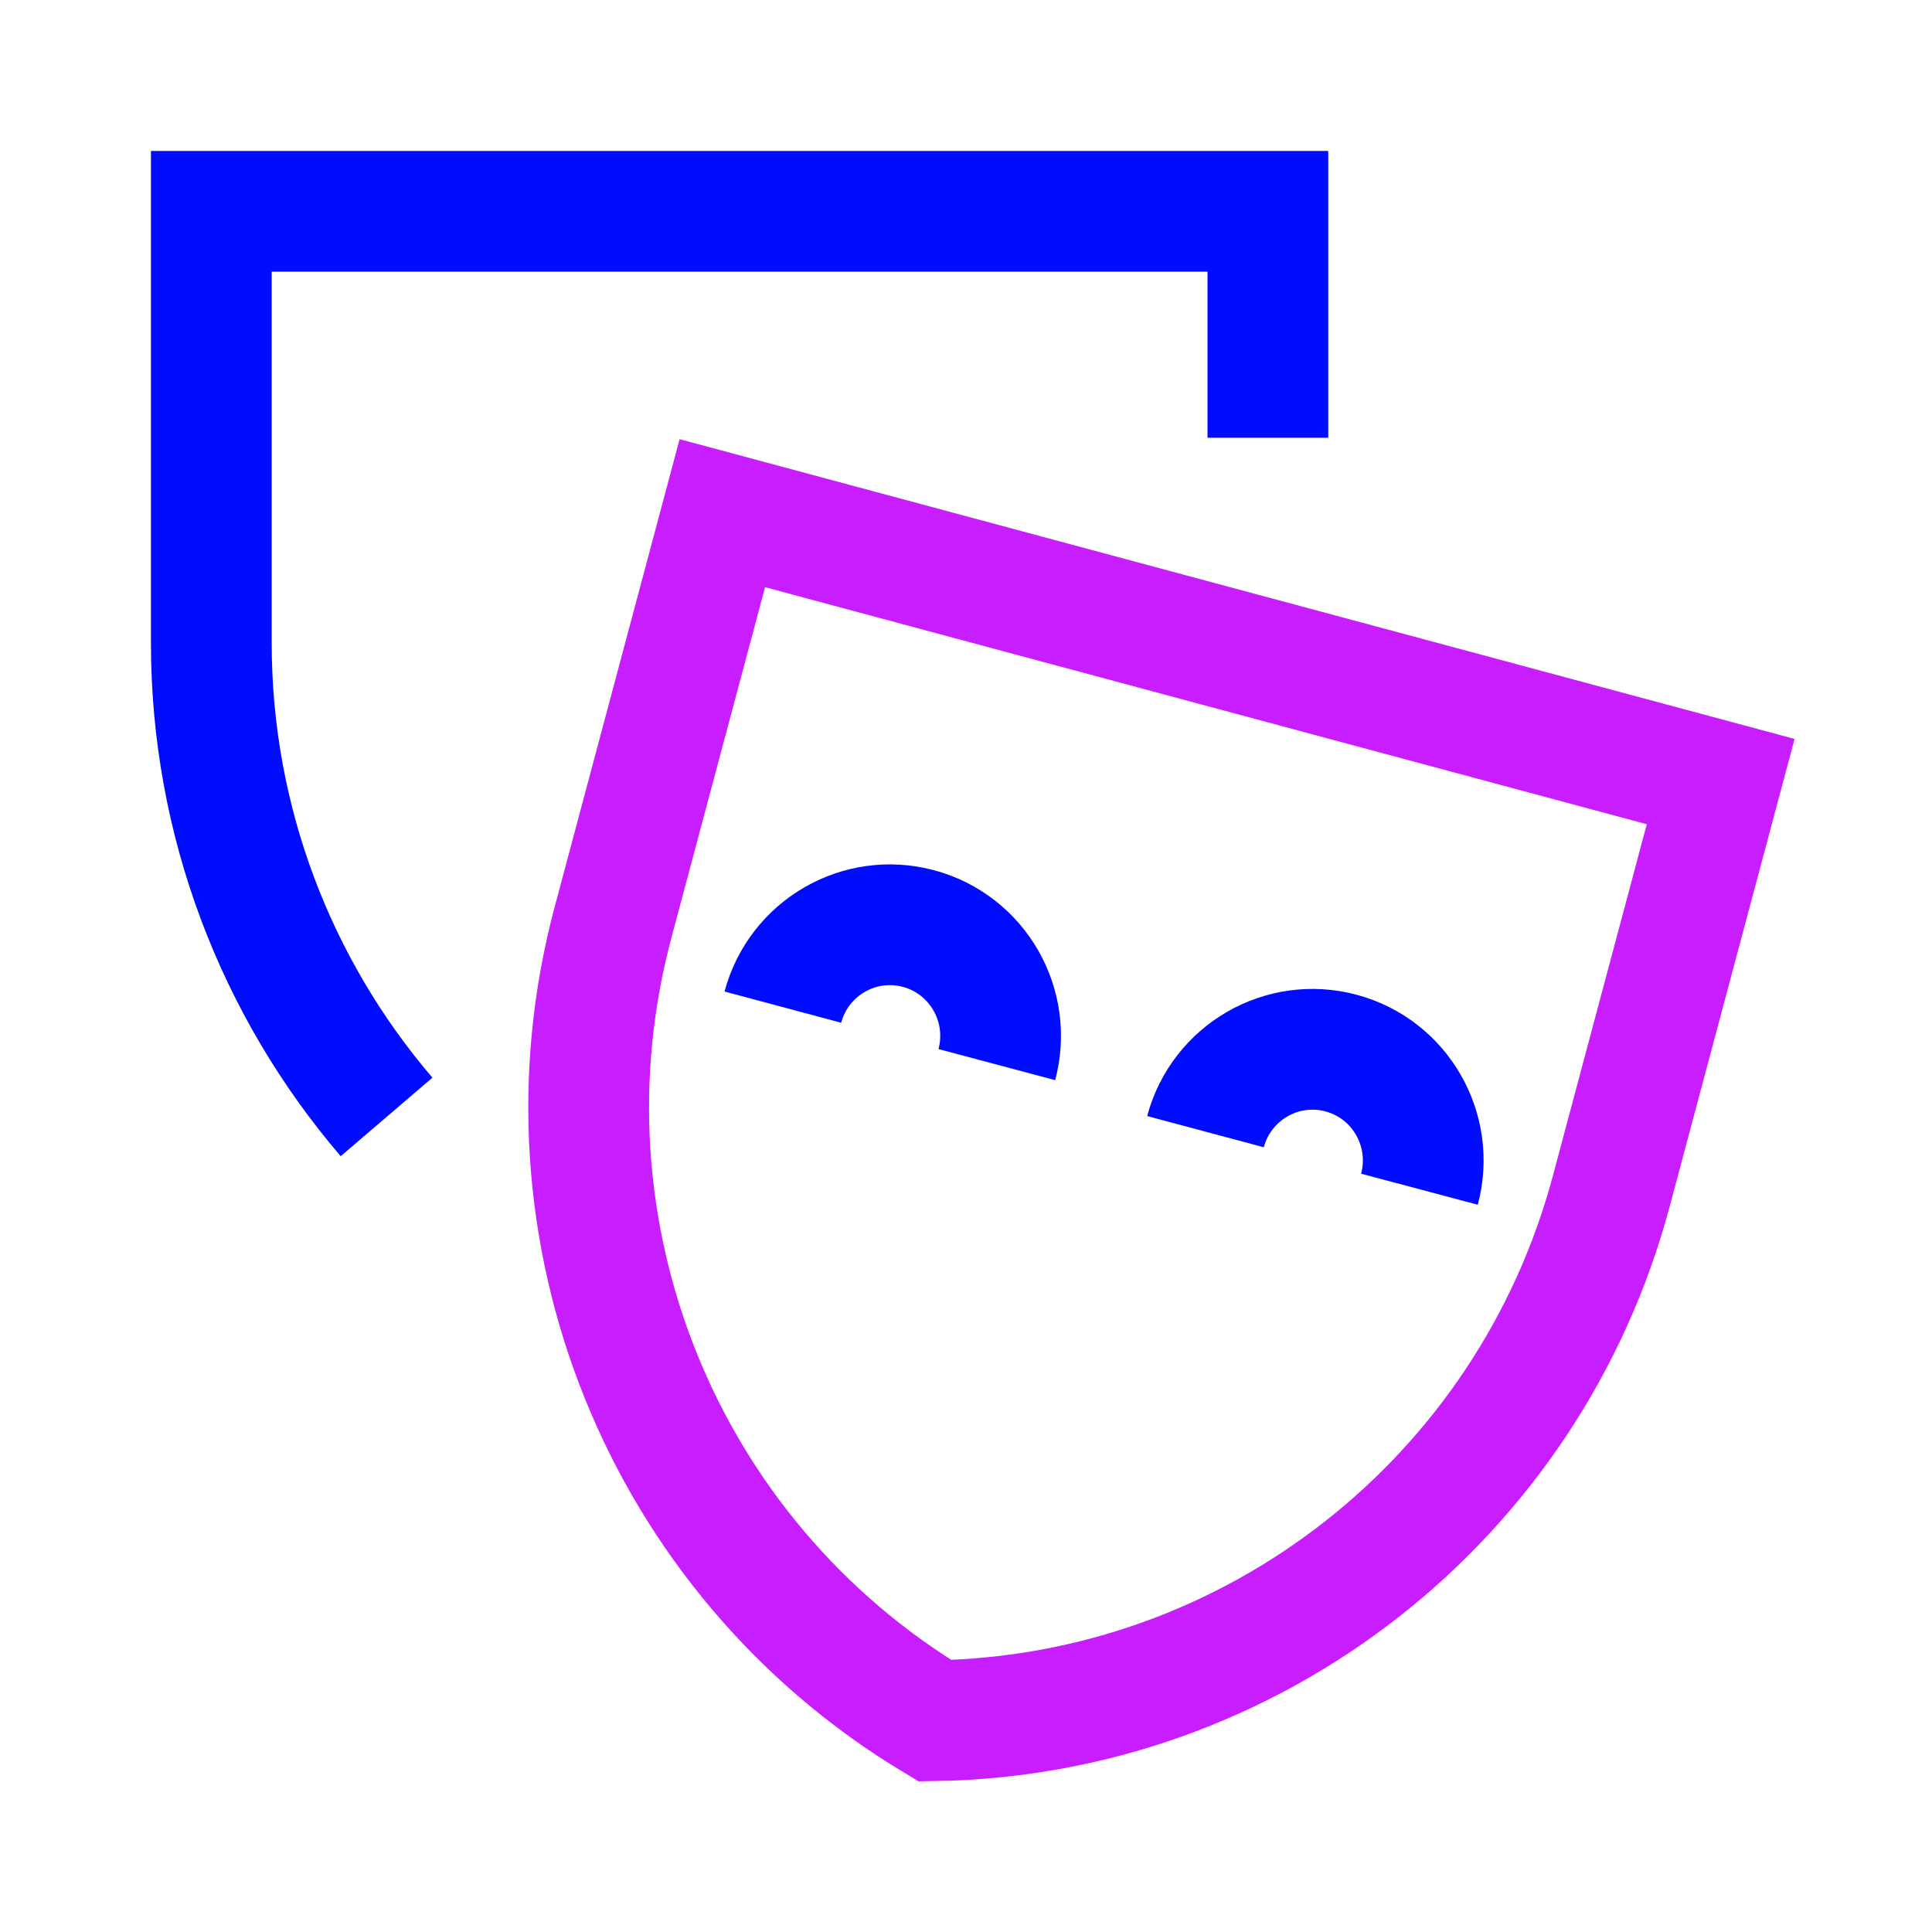 <svg xmlns="http://www.w3.org/2000/svg" fill="none" viewBox="-0.75 -0.75 24 24" id="Theater-Mask--Streamline-Sharp-Neon">
  <desc>
    Theater Mask Streamline Icon: https://streamlinehq.com
  </desc>
  <g id="theater-mask--hobby-theater-masks-drama-event-show-entertainment-travel-places">
    <path id="Vector 3512" stroke="#000cfe" d="M15 4.688V1.875H1.875v5.362C1.875 9.455 2.682 11.525 4.052 13.125" stroke-width="1.5"></path>
    <path id="Vector 3513" stroke="#c71dff" d="M20.625 8.959 8.223 5.625l-1.358 5.084C5.842 14.539 7.474 18.586 10.863 20.625c3.952 -0.065 7.381 -2.751 8.404 -6.582L20.625 8.959Z" stroke-width="1.5"></path>
    <path id="Ellipse 991" stroke="#000cfe" d="M8.975 11.761c0.197 -0.736 0.951 -1.173 1.685 -0.976 0.734 0.197 1.169 0.954 0.973 1.69" stroke-width="1.5"></path>
    <path id="Ellipse 992" stroke="#000cfe" d="M14.225 13.308c0.197 -0.736 0.951 -1.173 1.685 -0.976 0.734 0.197 1.169 0.954 0.973 1.691" stroke-width="1.5"></path>
  </g>
</svg>